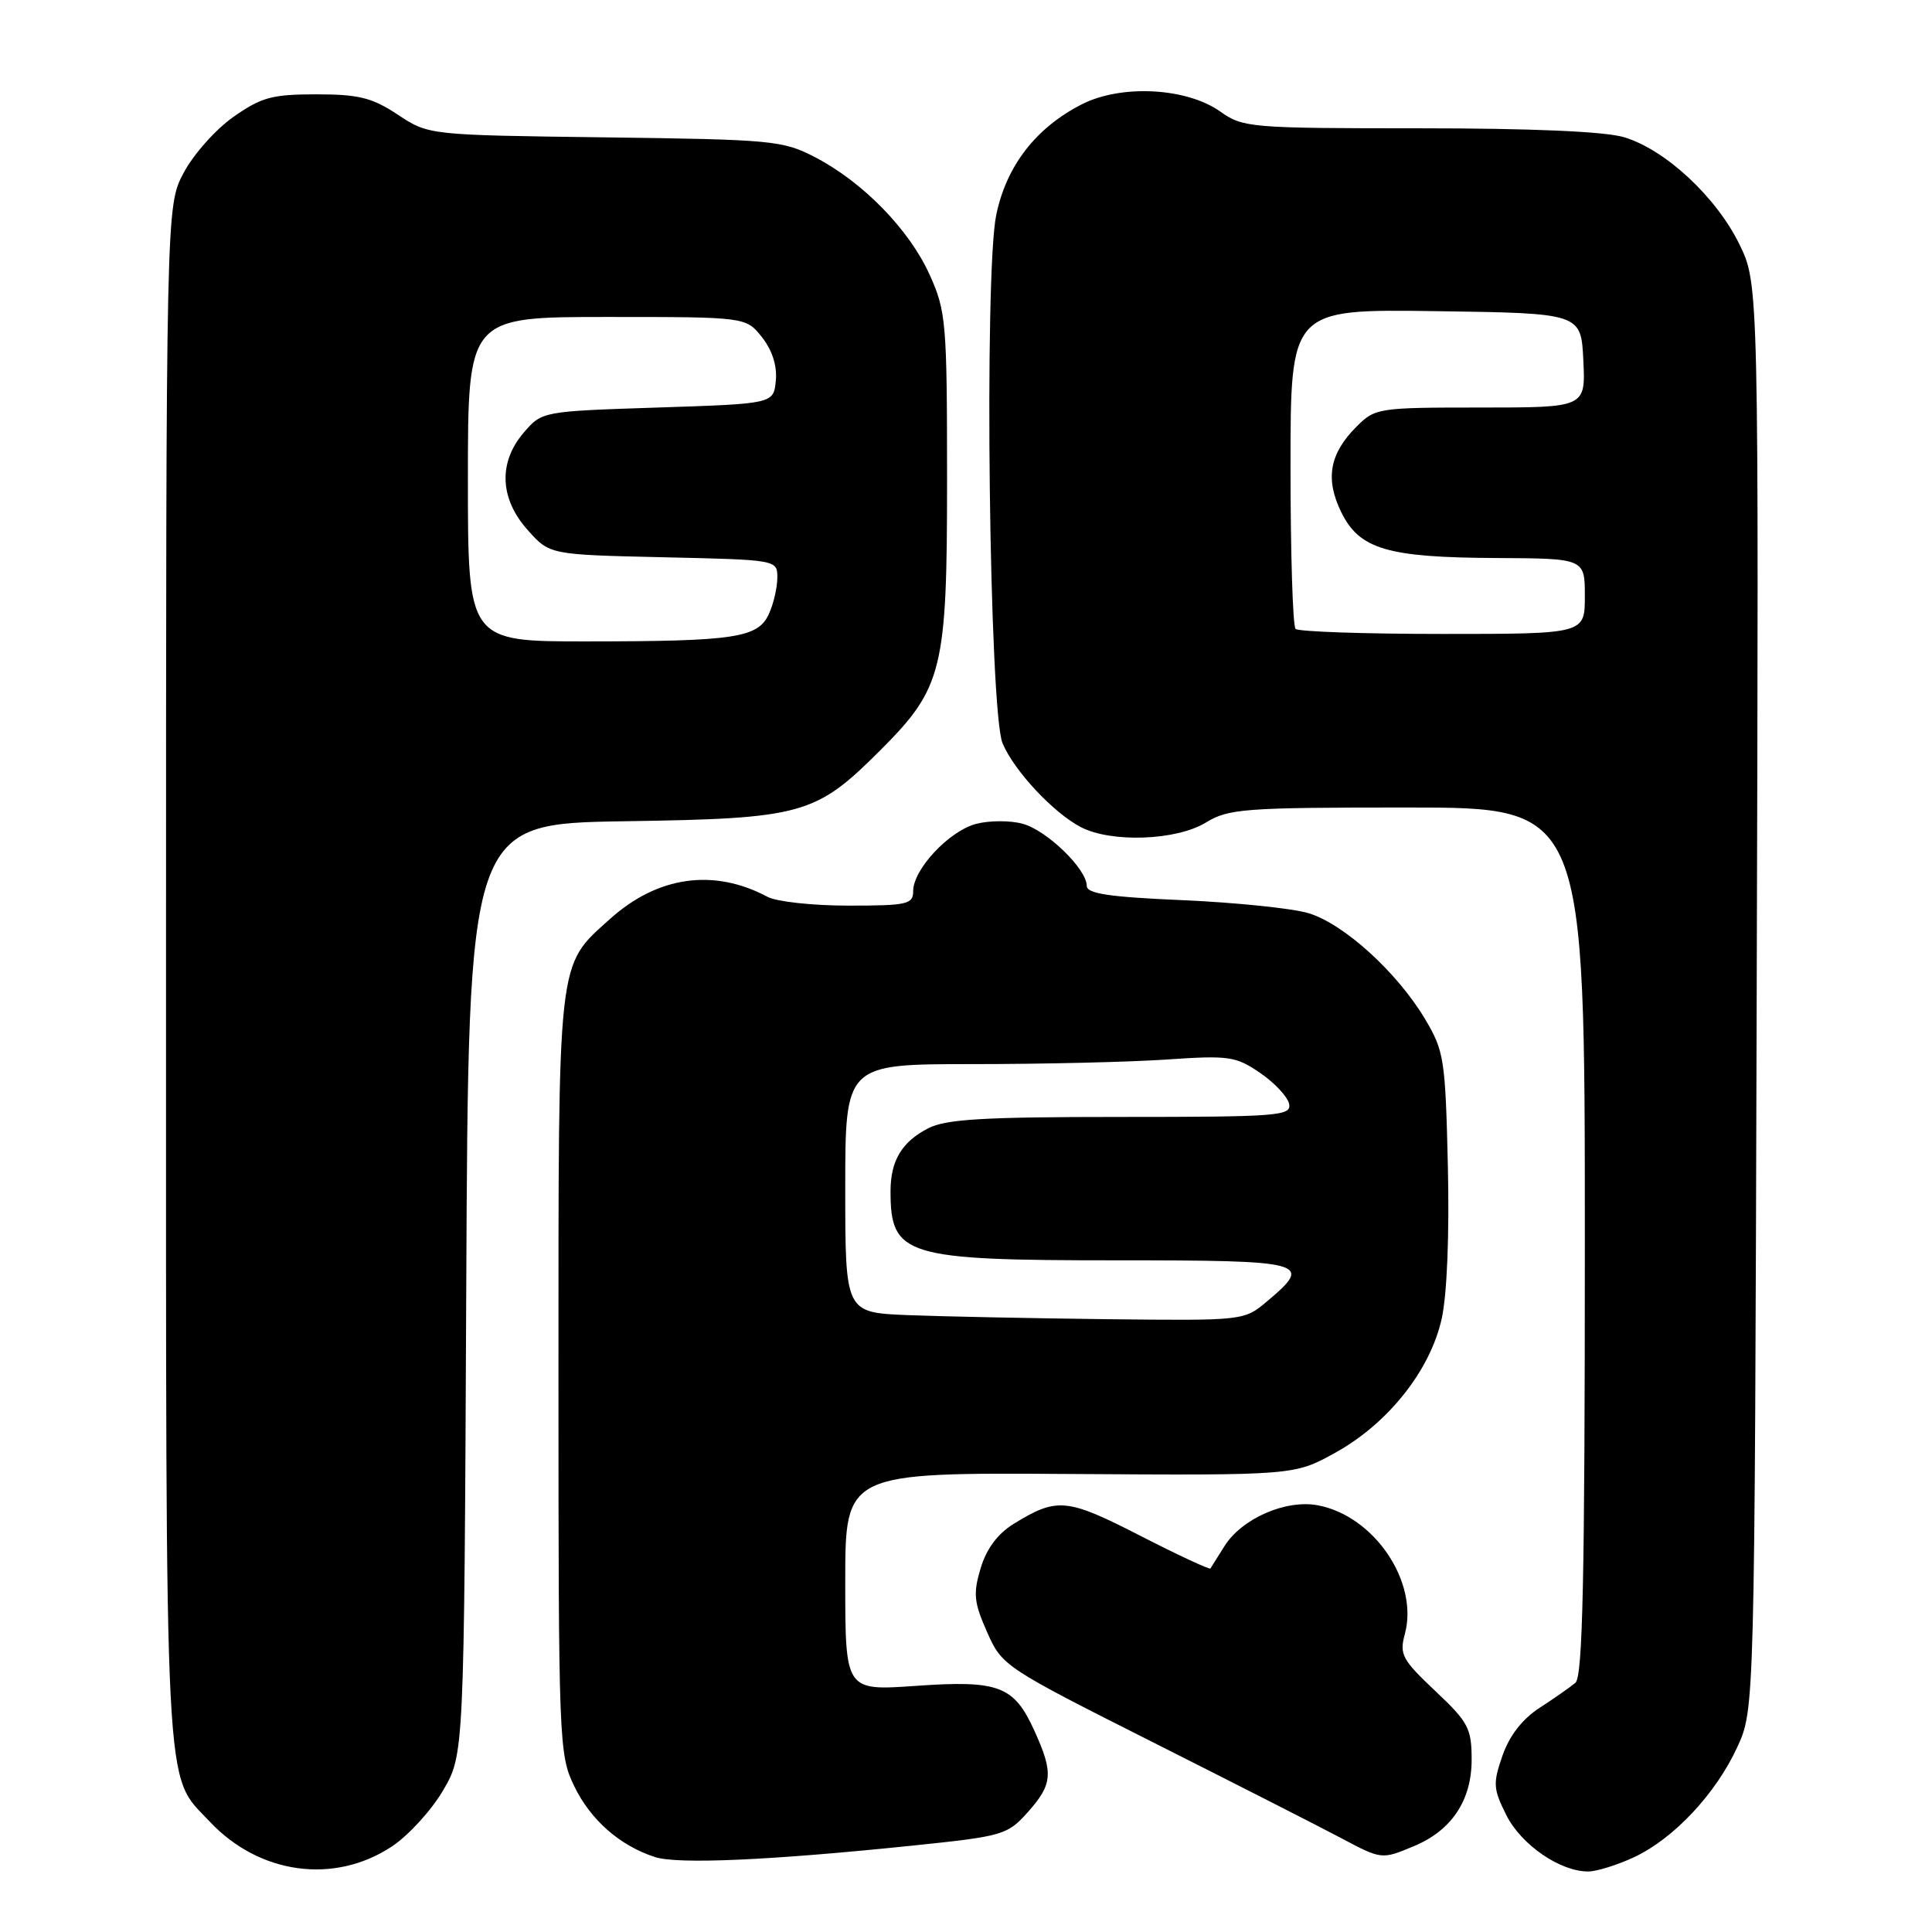 <?xml version="1.0" encoding="UTF-8" standalone="no"?>
<!DOCTYPE svg PUBLIC "-//W3C//DTD SVG 1.1//EN" "http://www.w3.org/Graphics/SVG/1.1/DTD/svg11.dtd" >
<svg xmlns="http://www.w3.org/2000/svg" xmlns:xlink="http://www.w3.org/1999/xlink" version="1.1" viewBox="0 0 256 256">
 <g >
 <path fill="currentColor"
d=" M 51.92 244.67 C 54.10 243.23 57.15 239.90 58.69 237.27 C 61.50 232.50 61.50 232.50 61.78 170.82 C 62.06 109.14 62.06 109.14 82.78 108.82 C 106.38 108.46 108.07 107.99 116.68 99.38 C 124.92 91.13 125.50 88.77 125.49 63.50 C 125.49 42.69 125.36 41.22 123.18 36.40 C 120.49 30.43 114.34 24.12 108.00 20.83 C 103.72 18.61 102.35 18.49 80.15 18.20 C 56.80 17.90 56.80 17.90 52.72 15.20 C 49.31 12.94 47.55 12.50 41.91 12.50 C 36.04 12.50 34.63 12.89 30.91 15.50 C 28.57 17.15 25.61 20.48 24.33 22.91 C 22.00 27.31 22.00 27.31 22.00 129.19 C 22.00 240.67 21.70 234.87 27.80 241.38 C 34.36 248.37 44.29 249.72 51.92 244.67 Z  M 216.50 246.10 C 221.76 243.65 227.35 237.70 230.20 231.50 C 232.50 226.50 232.50 226.50 232.77 132.06 C 233.05 37.62 233.05 37.62 230.47 32.35 C 227.40 26.08 220.65 19.81 215.19 18.18 C 212.67 17.42 202.95 17.00 188.04 17.00 C 165.71 17.00 164.69 16.91 161.72 14.80 C 157.24 11.61 148.58 11.15 143.33 13.83 C 137.26 16.93 133.36 21.97 132.01 28.46 C 130.38 36.30 131.08 94.33 132.85 98.50 C 134.40 102.16 139.55 107.67 143.20 109.59 C 147.22 111.69 155.85 111.39 159.77 109.00 C 162.80 107.15 164.82 107.00 186.52 107.00 C 210.00 107.00 210.00 107.00 210.00 164.46 C 210.00 209.20 209.72 222.16 208.75 222.98 C 208.06 223.56 205.93 225.05 204.00 226.30 C 201.72 227.78 200.01 229.98 199.09 232.62 C 197.81 236.30 197.85 237.02 199.59 240.50 C 201.55 244.44 206.76 248.02 210.48 247.98 C 211.59 247.97 214.30 247.12 216.50 246.10 Z  M 120.84 244.56 C 132.93 243.31 133.48 243.15 136.19 240.12 C 139.49 236.42 139.61 234.93 137.06 229.33 C 134.36 223.37 132.35 222.61 121.31 223.39 C 112.00 224.04 112.00 224.04 112.00 209.58 C 112.00 195.12 112.00 195.12 141.75 195.31 C 171.50 195.50 171.50 195.50 176.92 192.50 C 183.92 188.63 189.50 181.61 191.03 174.75 C 191.74 171.55 192.06 163.65 191.85 154.50 C 191.52 140.31 191.35 139.26 188.81 135.00 C 185.11 128.81 178.05 122.40 173.38 121.00 C 171.25 120.36 163.76 119.59 156.75 119.28 C 146.98 118.86 144.00 118.42 144.00 117.38 C 144.00 115.15 138.71 110.02 135.50 109.15 C 133.85 108.70 131.07 108.71 129.33 109.17 C 125.74 110.13 121.00 115.19 121.00 118.08 C 121.00 119.82 120.22 120.00 112.43 120.00 C 107.72 120.00 102.90 119.48 101.71 118.84 C 94.58 115.03 87.13 116.08 80.79 121.80 C 73.80 128.11 74.00 126.32 74.00 182.15 C 74.00 231.01 74.06 232.48 76.09 236.68 C 78.25 241.15 82.14 244.57 86.79 246.07 C 89.81 247.05 102.00 246.51 120.84 244.56 Z  M 187.36 244.62 C 192.35 242.54 195.00 238.56 195.00 233.17 C 195.00 229.01 194.57 228.20 190.17 224.05 C 185.79 219.92 185.41 219.22 186.15 216.52 C 188.01 209.62 182.09 200.86 174.62 199.46 C 170.36 198.66 164.52 201.22 162.23 204.90 C 161.34 206.33 160.51 207.65 160.39 207.83 C 160.28 208.01 156.08 206.05 151.06 203.48 C 141.35 198.50 140.06 198.38 134.30 201.93 C 132.19 203.24 130.71 205.22 129.94 207.80 C 128.93 211.16 129.05 212.33 130.79 216.25 C 132.77 220.74 133.04 220.92 152.81 230.88 C 163.82 236.43 174.96 242.10 177.56 243.48 C 183.09 246.42 183.06 246.42 187.36 244.62 Z  M 62.00 63.50 C 62.00 42.00 62.00 42.00 80.43 42.00 C 98.85 42.00 98.85 42.00 100.98 44.70 C 102.33 46.42 102.99 48.49 102.80 50.45 C 102.50 53.50 102.50 53.50 87.16 54.00 C 71.85 54.50 71.82 54.51 69.41 57.31 C 66.01 61.26 66.20 66.07 69.92 70.23 C 72.83 73.50 72.83 73.50 87.92 73.84 C 103.00 74.18 103.00 74.18 103.00 76.54 C 103.00 77.84 102.50 80.00 101.89 81.34 C 100.44 84.52 97.43 84.98 77.75 84.99 C 62.00 85.00 62.00 85.00 62.00 63.50 Z  M 171.67 83.33 C 171.30 82.97 171.00 73.28 171.00 61.81 C 171.00 40.96 171.00 40.96 190.25 41.23 C 209.50 41.50 209.50 41.50 209.80 47.75 C 210.10 54.00 210.10 54.00 196.18 54.00 C 182.62 54.00 182.21 54.06 179.74 56.54 C 176.17 60.10 175.57 63.46 177.71 67.84 C 180.12 72.78 183.82 73.87 198.25 73.94 C 210.00 74.00 210.00 74.00 210.00 79.00 C 210.00 84.00 210.00 84.00 191.17 84.00 C 180.81 84.00 172.03 83.70 171.67 83.33 Z  M 120.25 174.26 C 112.00 173.92 112.00 173.92 112.00 157.46 C 112.00 141.00 112.00 141.00 128.85 141.00 C 138.11 141.00 149.70 140.73 154.60 140.39 C 162.87 139.83 163.75 139.96 166.99 142.18 C 168.91 143.49 170.63 145.34 170.82 146.29 C 171.12 147.86 169.35 148.00 148.52 148.00 C 130.30 148.00 125.33 148.29 122.98 149.51 C 119.49 151.31 118.00 153.81 118.00 157.85 C 118.00 166.42 119.91 167.00 147.95 167.00 C 173.19 167.00 174.07 167.24 167.92 172.41 C 164.85 175.00 164.85 175.00 146.67 174.80 C 136.68 174.68 124.79 174.44 120.25 174.26 Z "/>
</g>
</svg>